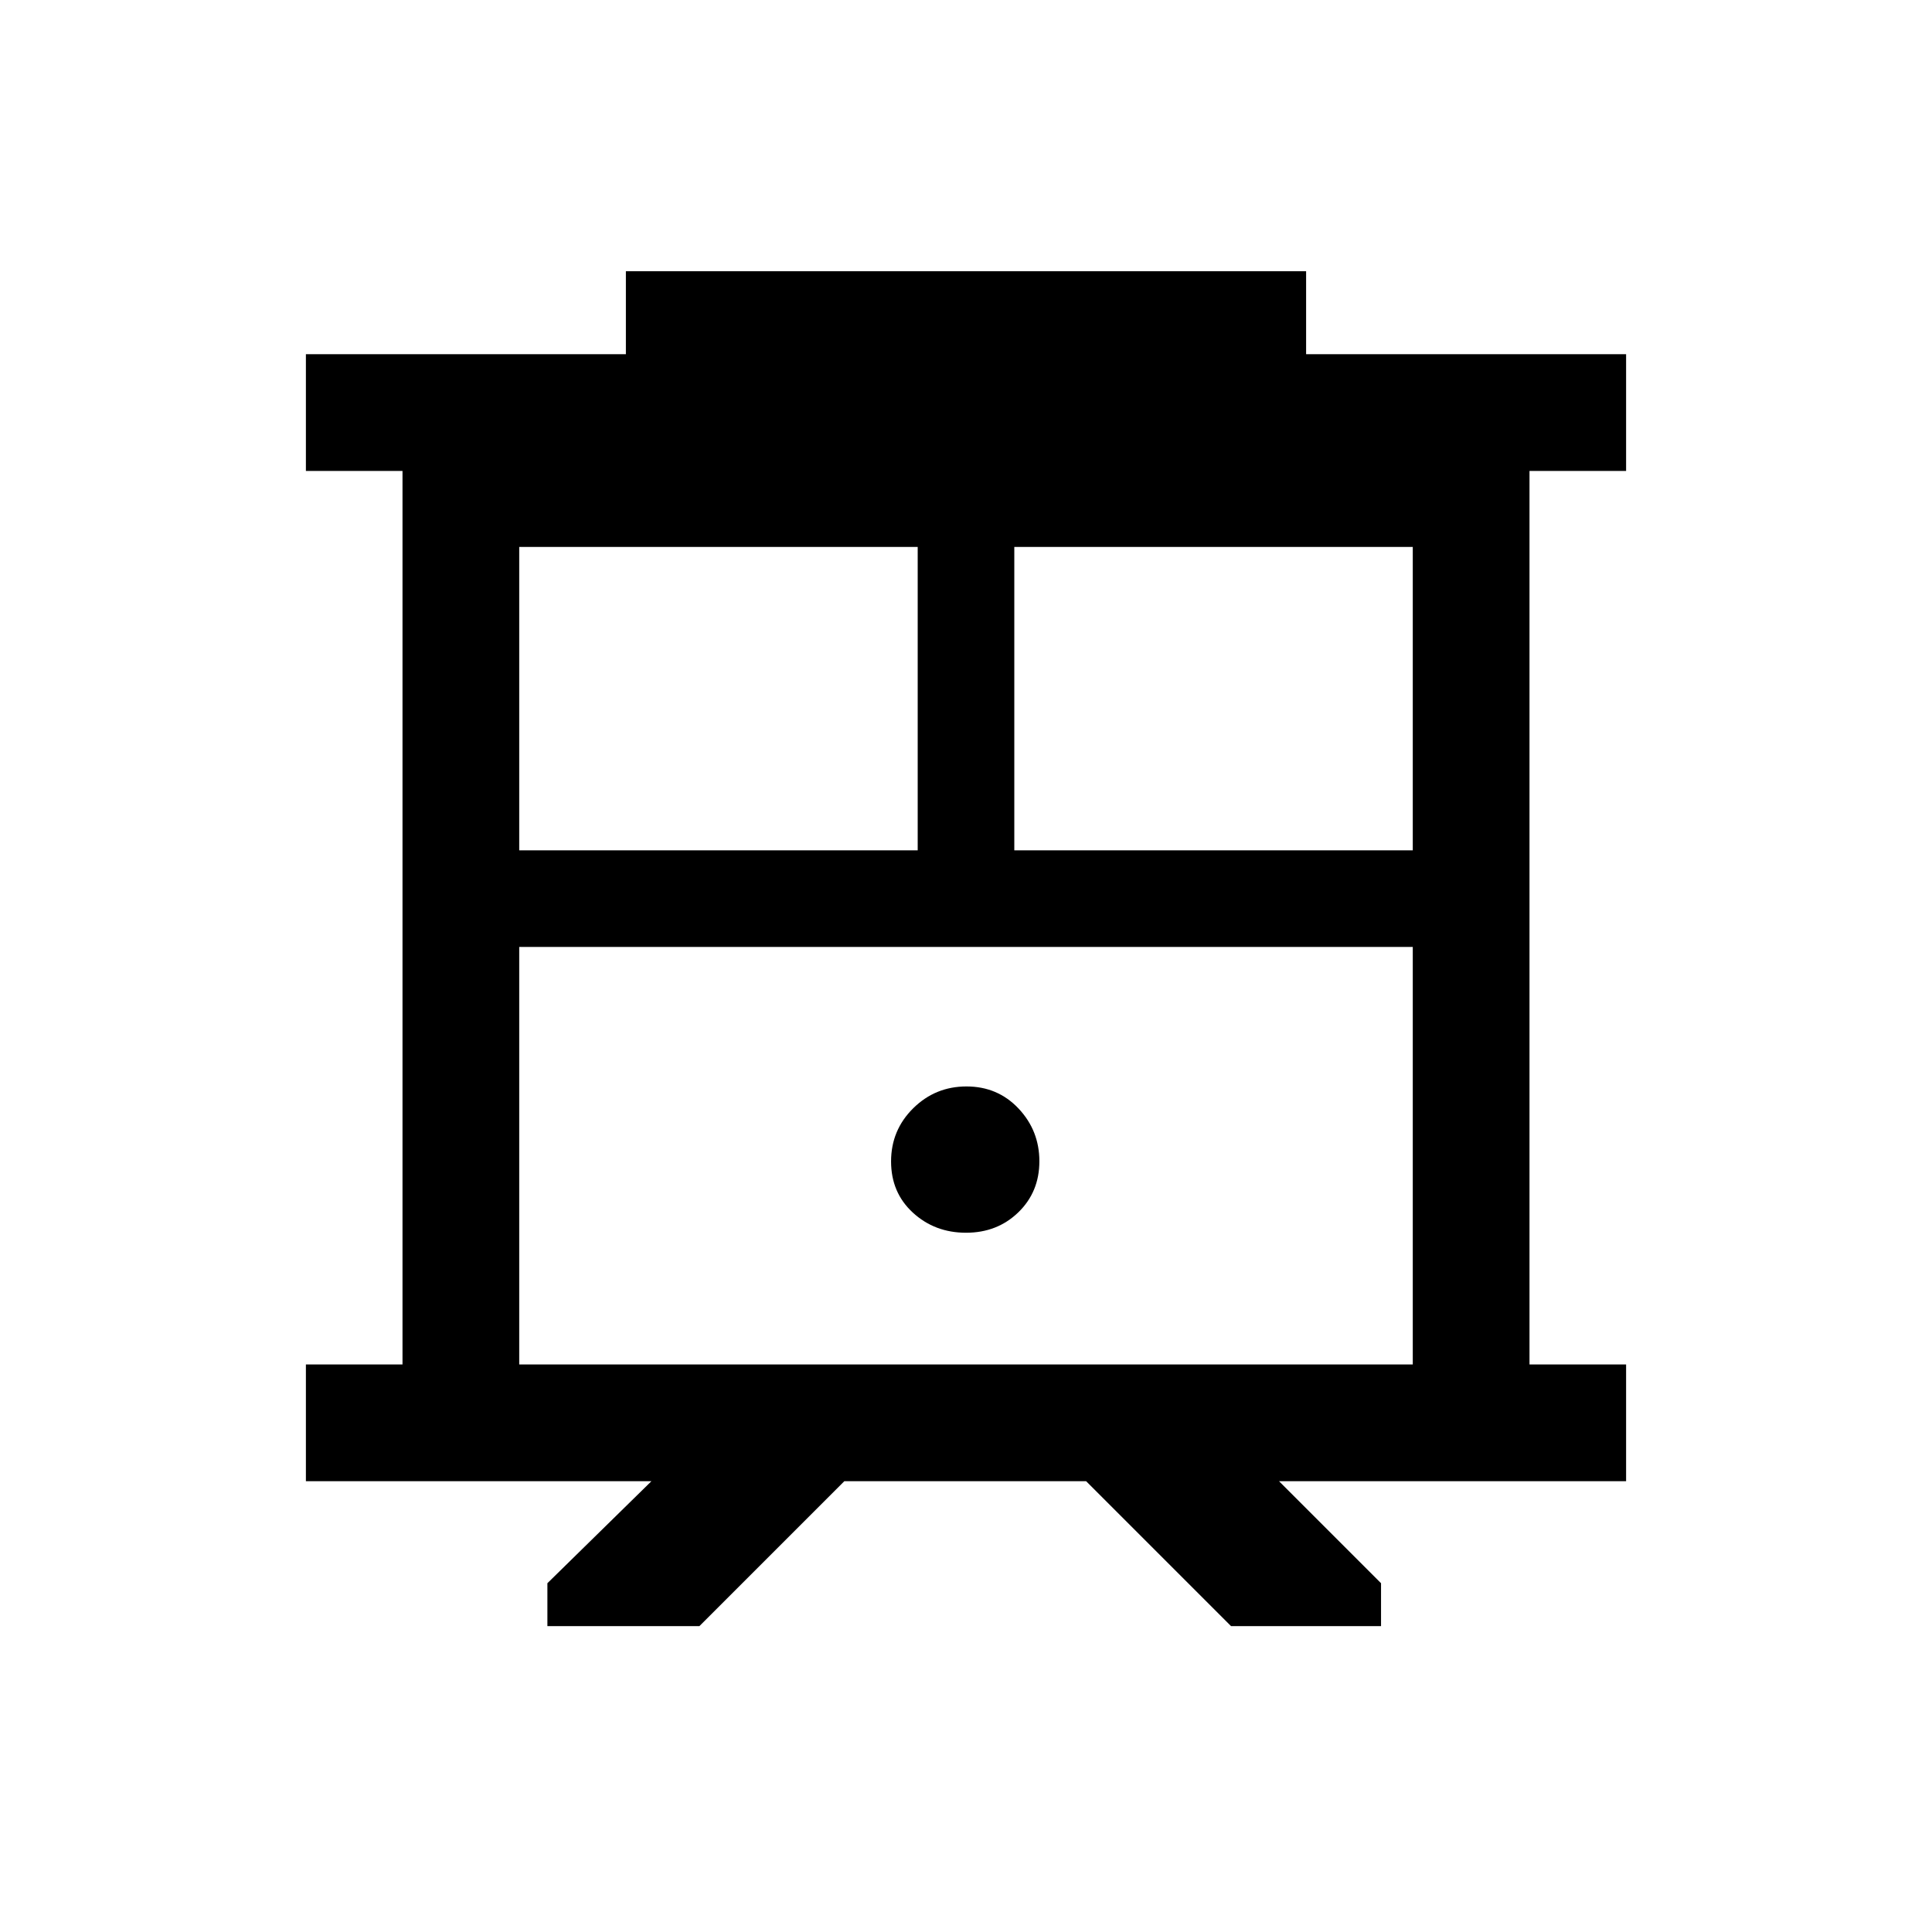 <svg xmlns="http://www.w3.org/2000/svg" height="20" viewBox="0 -960 960 960" width="20"><path d="M272-152v-21.31L323.69-224H152v-58h48v-444h-48v-58h159v-41.23h338V-784h159v58h-48v444h48v58H635.54l50.69 50.69V-152h-74.54l-72-72H419.54l-72 72H272Zm-14-130h444v-207.46H258V-282Zm246-255.46h198v-150.77H504v150.77Zm-246 0h198v-150.77H258v150.77Zm222.02 190q15.52 0 25.98-10.14t10.46-25.36q0-15.23-10.34-26.21-10.35-10.98-25.87-10.98-15.52 0-26.5 10.86t-10.98 26.39q0 15.52 10.86 25.48 10.87 9.96 26.39 9.96ZM258-489.46h444-444Z"/></svg>
